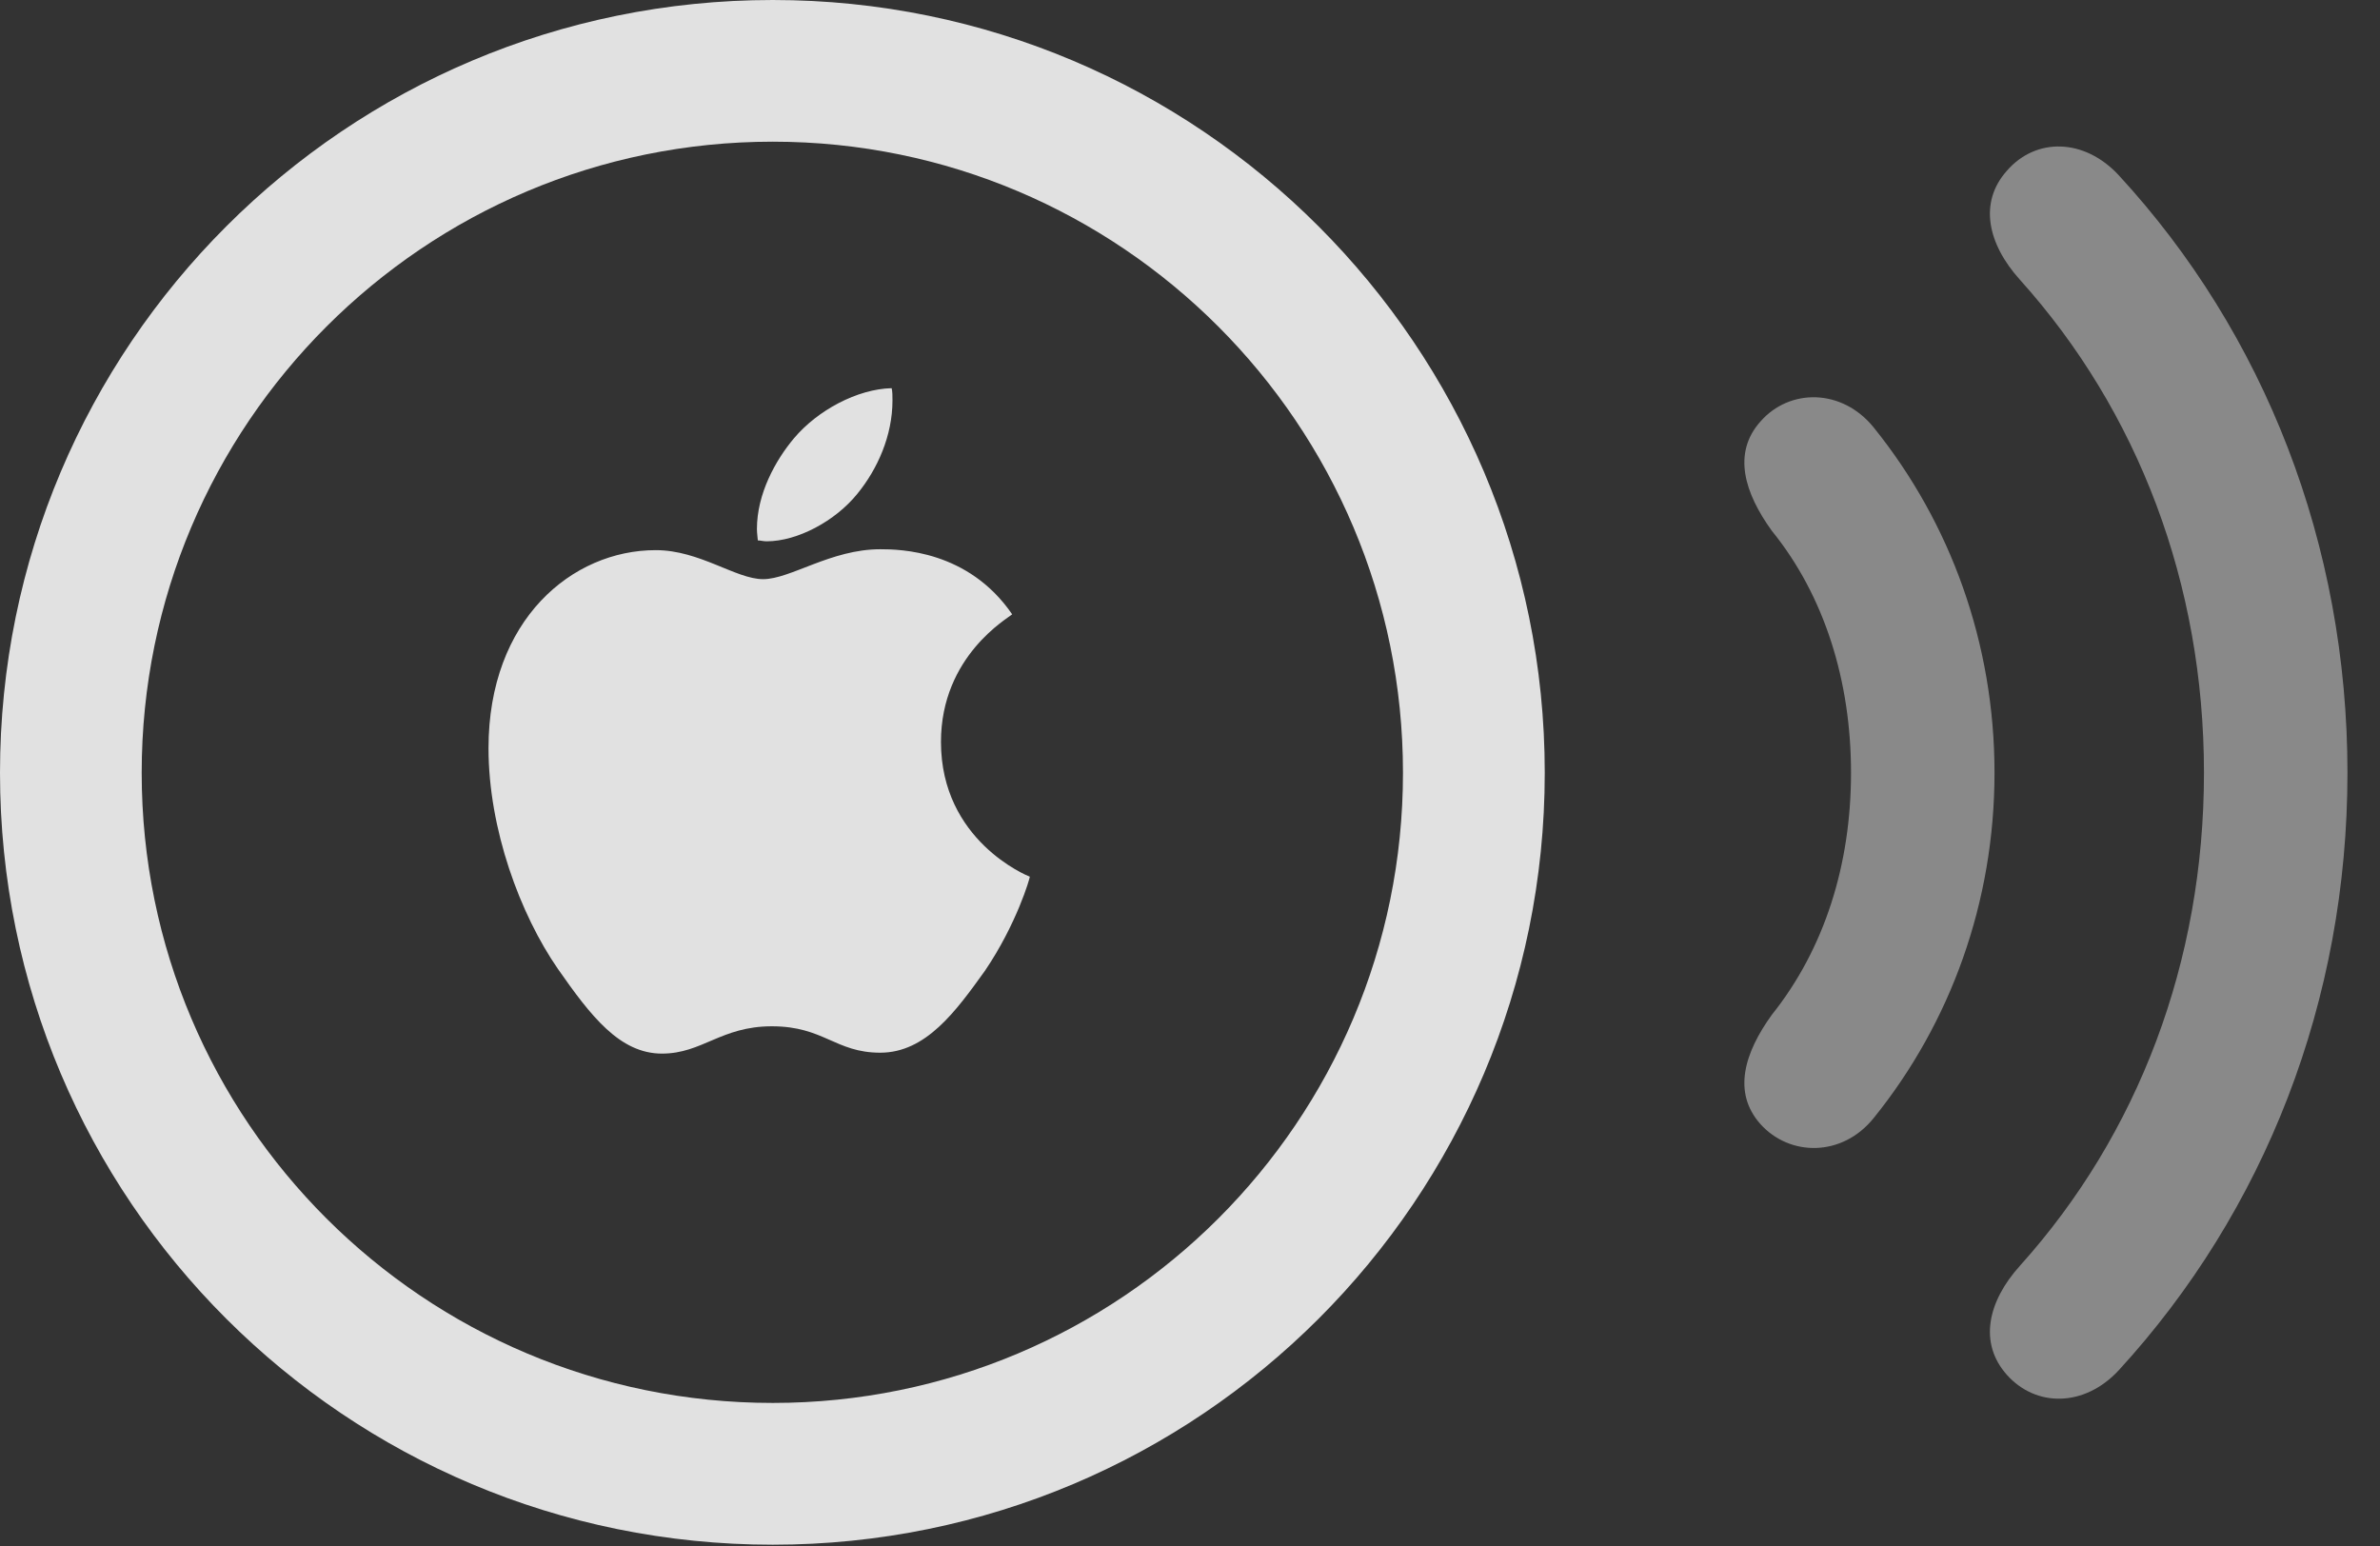 <?xml version="1.0" encoding="UTF-8"?>
<!--Generator: Apple Native CoreSVG 341-->
<!DOCTYPE svg
PUBLIC "-//W3C//DTD SVG 1.1//EN"
       "http://www.w3.org/Graphics/SVG/1.1/DTD/svg11.dtd">
<svg version="1.1" xmlns="http://www.w3.org/2000/svg" xmlns:xlink="http://www.w3.org/1999/xlink" viewBox="0 0 26.406 17.158">
 <rect x="0" y="0" width="26.406" height="17.158" fill="#333333" stroke="none"/>
 <g>
  <rect height="17.158" opacity="0" width="26.406" x="0" y="0"/>
  <path d="M22.266 15.254C22.588 15.615 23.125 15.615 23.506 15.205C25.127 13.438 26.045 11.104 26.045 8.574C26.045 6.045 25.127 3.701 23.506 1.943C23.125 1.533 22.588 1.523 22.266 1.895C21.953 2.246 22.051 2.705 22.412 3.105C23.721 4.561 24.453 6.475 24.453 8.574C24.453 10.674 23.721 12.588 22.412 14.043C22.051 14.443 21.953 14.902 22.266 15.254Z" fill="white" fill-opacity="0.425"/>
  <path d="M19.531 12.471C19.854 12.832 20.439 12.842 20.791 12.402C21.641 11.348 22.129 10.01 22.129 8.574C22.129 7.139 21.641 5.801 20.791 4.746C20.439 4.307 19.854 4.307 19.531 4.678C19.219 5.029 19.355 5.469 19.658 5.889C20.244 6.611 20.537 7.559 20.537 8.574C20.537 9.59 20.244 10.527 19.658 11.26C19.355 11.68 19.219 12.119 19.531 12.471Z" fill="white" fill-opacity="0.425"/>
  <path d="M8.574 17.139C13.301 17.139 17.139 13.31 17.139 8.574C17.139 3.838 13.301 0 8.574 0C3.838 0 0 3.838 0 8.574C0 13.31 3.838 17.139 8.574 17.139ZM8.574 15.566C4.707 15.566 1.572 12.441 1.572 8.574C1.572 4.707 4.707 1.572 8.574 1.572C12.432 1.572 15.566 4.707 15.566 8.574C15.566 12.441 12.432 15.566 8.574 15.566ZM8.564 11.387C9.141 11.387 9.268 11.68 9.766 11.68C10.273 11.68 10.605 11.221 10.928 10.771C11.279 10.254 11.426 9.746 11.426 9.727C11.396 9.717 10.44 9.326 10.44 8.232C10.44 7.275 11.191 6.855 11.23 6.816C10.742 6.104 9.98 6.094 9.766 6.094C9.219 6.094 8.77 6.426 8.467 6.426C8.164 6.426 7.764 6.104 7.275 6.104C6.348 6.104 5.42 6.875 5.42 8.301C5.42 9.199 5.771 10.146 6.191 10.752C6.553 11.27 6.875 11.69 7.344 11.69C7.793 11.69 7.998 11.387 8.564 11.387ZM9.512 5.479C9.736 5.205 9.902 4.834 9.902 4.443C9.902 4.395 9.902 4.346 9.893 4.307C9.512 4.316 9.072 4.551 8.809 4.863C8.604 5.107 8.398 5.479 8.398 5.869C8.398 5.918 8.408 5.977 8.408 5.996C8.438 5.996 8.467 6.006 8.506 6.006C8.848 6.006 9.268 5.781 9.512 5.479Z" fill="white" fill-opacity="0.85"/>
 </g>
</svg>
